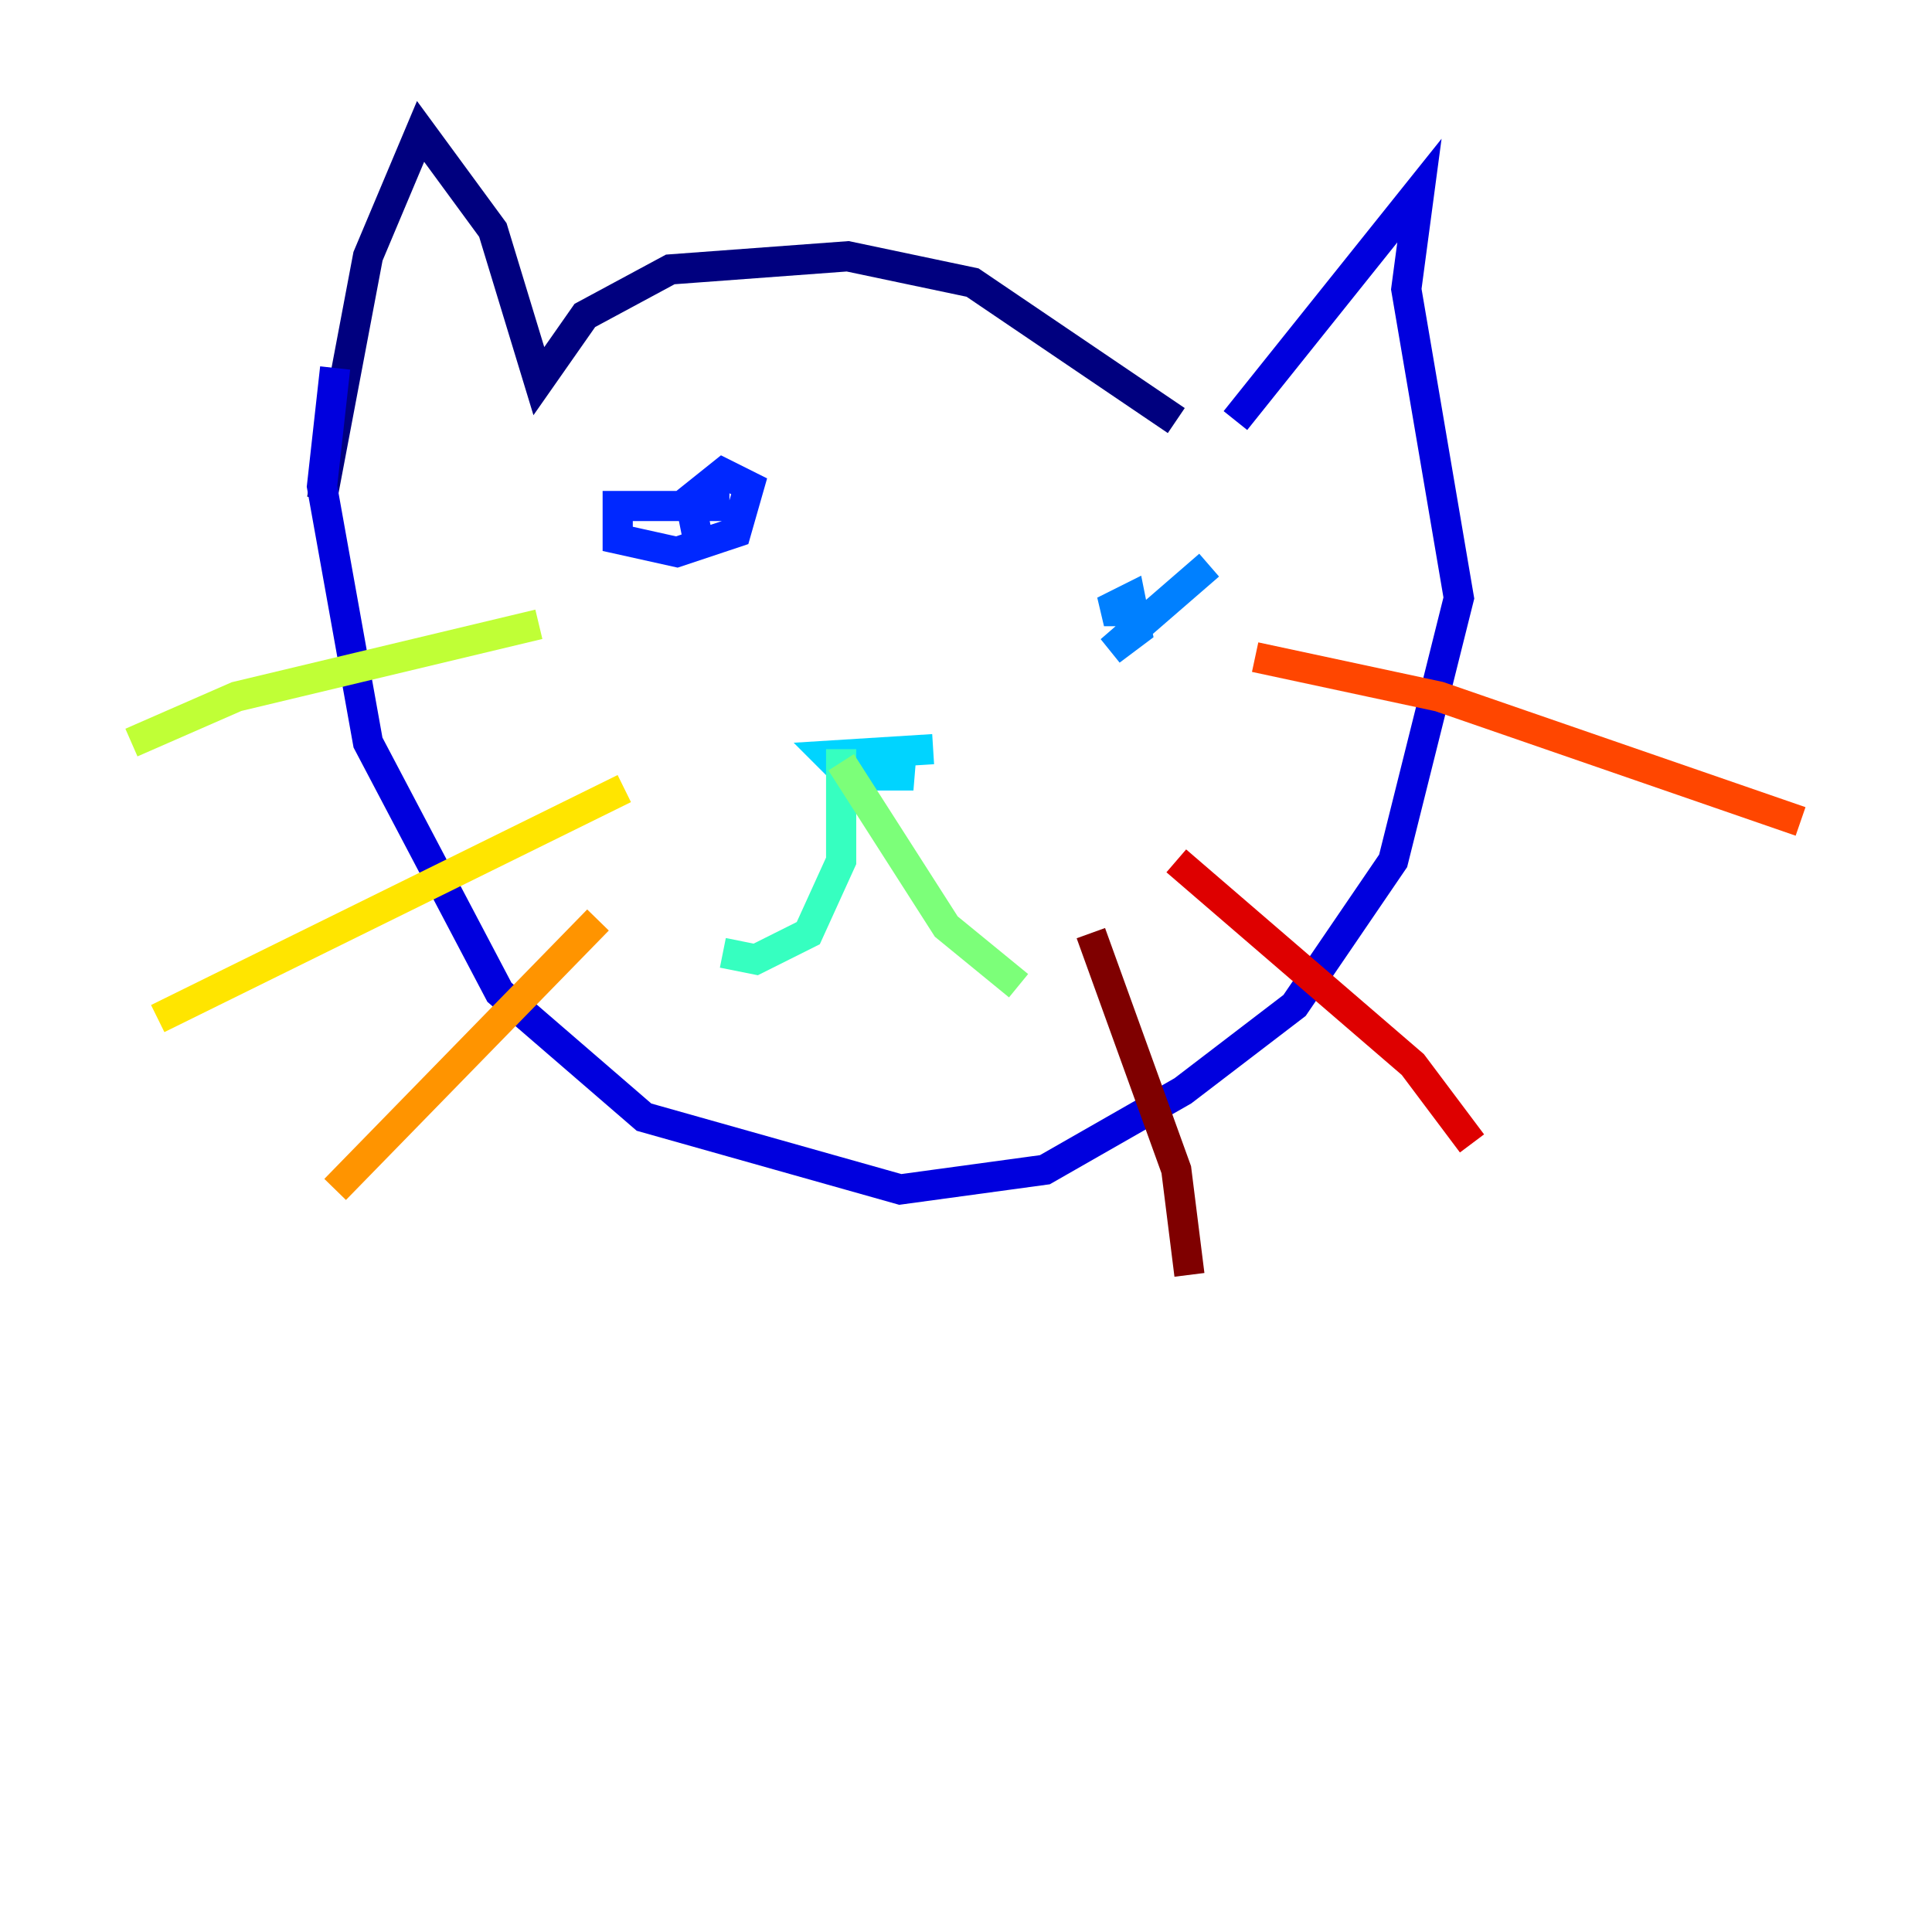 <?xml version="1.0" encoding="utf-8" ?>
<svg baseProfile="tiny" height="128" version="1.2" viewBox="0,0,128,128" width="128" xmlns="http://www.w3.org/2000/svg" xmlns:ev="http://www.w3.org/2001/xml-events" xmlns:xlink="http://www.w3.org/1999/xlink"><defs /><polyline fill="none" points="77.932,27.864 64.435,18.721 56.163,16.98 44.408,17.85 38.748,20.898 35.701,25.252 32.653,15.238 27.864,8.707 24.381,16.98 21.333,33.088" stroke="#00007f" stroke-width="2" /><polyline fill="none" points="81.85,27.864 94.041,12.626 93.17,19.157 96.653,39.619 92.299,57.034 85.769,66.612 78.367,72.272 69.225,77.497 59.646,78.803 42.667,74.014 33.088,65.742 24.381,49.197 21.333,32.218 22.204,24.381" stroke="#0000de" stroke-width="2" /><polyline fill="none" points="48.327,33.524 40.925,33.524 40.925,35.701 44.843,36.571 48.762,35.265 49.633,32.218 47.891,31.347 45.714,33.088 46.15,35.265" stroke="#0028ff" stroke-width="2" /><polyline fill="none" points="80.109,37.442 73.578,43.102 75.32,41.796 74.884,39.619 73.143,40.49 74.884,40.49 74.884,39.619" stroke="#0080ff" stroke-width="2" /><polyline fill="none" points="61.823,49.633 54.857,50.068 56.163,51.374 60.517,51.374 57.905,50.939" stroke="#00d4ff" stroke-width="2" /><polyline fill="none" points="55.728,49.633 55.728,57.034 53.551,61.823 50.068,63.565 47.891,63.129" stroke="#36ffc0" stroke-width="2" /><polyline fill="none" points="55.728,50.503 62.694,61.388 67.483,65.306" stroke="#7cff79" stroke-width="2" /><polyline fill="none" points="35.701,41.361 15.674,46.15 8.707,49.197" stroke="#c0ff36" stroke-width="2" /><polyline fill="none" points="41.361,52.245 10.449,67.483" stroke="#ffe500" stroke-width="2" /><polyline fill="none" points="39.619,60.952 22.204,78.803" stroke="#ff9400" stroke-width="2" /><polyline fill="none" points="83.156,43.537 95.347,46.15 119.293,54.422" stroke="#ff4600" stroke-width="2" /><polyline fill="none" points="77.932,57.034 93.605,70.531 97.524,75.755" stroke="#de0000" stroke-width="2" /><polyline fill="none" points="72.272,61.823 77.932,77.497 78.803,84.463" stroke="#7f0000" stroke-width="2" /></svg>